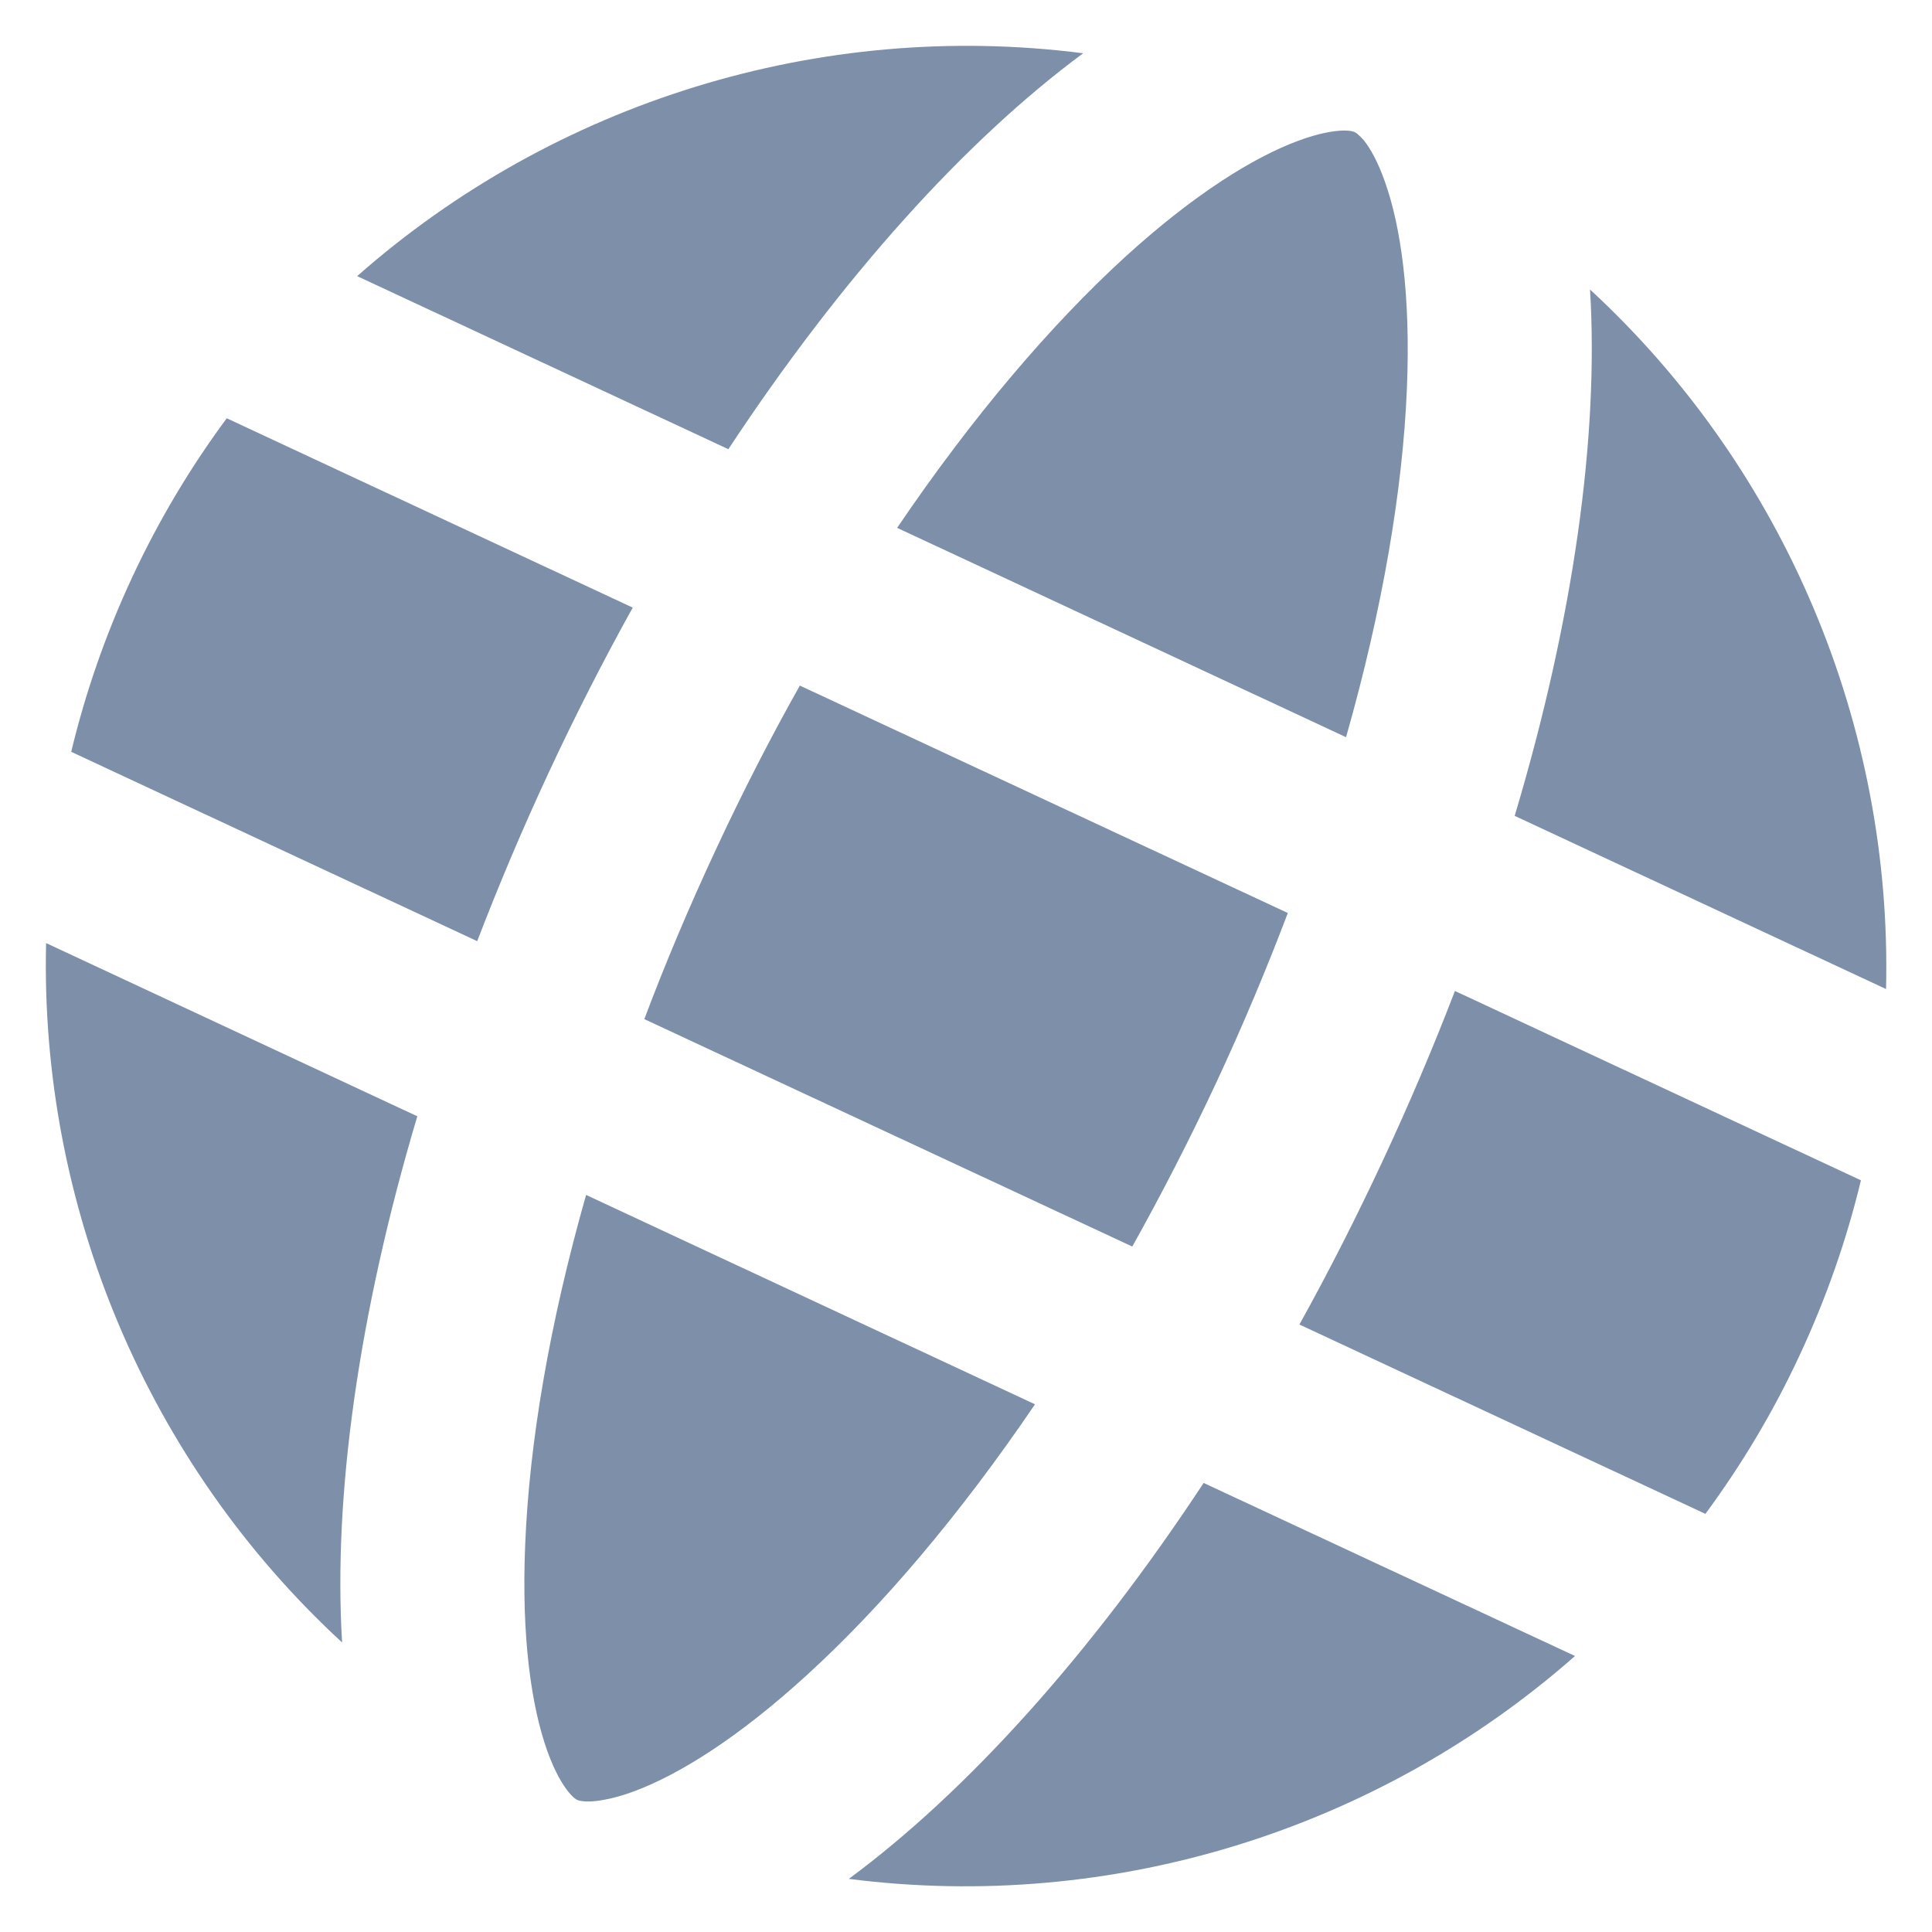 <svg width="14" height="14" viewBox="0 0 14 14" fill="none" xmlns="http://www.w3.org/2000/svg">
<path d="M7.5 10.176C6.954 10.98 6.388 11.645 5.847 12.138C5.345 12.597 4.916 12.861 4.596 12.98C4.51 13.012 4.439 13.031 4.382 13.041C4.336 13.05 4.299 13.054 4.27 13.054C4.212 13.055 4.189 13.046 4.183 13.043C4.18 13.041 4.173 13.038 4.164 13.031C4.153 13.022 4.138 13.008 4.118 12.983C4.078 12.934 4.021 12.842 3.965 12.686C3.851 12.364 3.777 11.866 3.806 11.186C3.836 10.455 3.981 9.594 4.247 8.659L7.5 10.176Z" fill="#7D8FA9"/>
<path d="M8.722 10.746C7.902 11.991 7.006 12.983 6.151 13.615C8.06 13.86 9.983 13.26 11.413 12L8.722 10.746Z" fill="#7D8FA9"/>
<path d="M2.479 11.902C1.064 10.598 0.288 8.739 0.334 6.834L3.024 8.089C2.598 9.518 2.414 10.841 2.479 11.902Z" fill="#7D8FA9"/>
<path d="M4.669 7.385L8.205 9.033C8.415 8.657 8.619 8.261 8.813 7.846C9.007 7.43 9.179 7.019 9.332 6.616L5.796 4.968C5.585 5.343 5.381 5.74 5.188 6.155C4.994 6.571 4.821 6.981 4.669 7.385Z" fill="#7D8FA9"/>
<path d="M4.585 4.403C4.374 4.783 4.171 5.18 3.979 5.592C3.787 6.004 3.614 6.414 3.458 6.82L0.516 5.448C0.619 5.02 0.765 4.597 0.958 4.183C1.151 3.769 1.381 3.385 1.643 3.031L4.585 4.403Z" fill="#7D8FA9"/>
<path d="M6.501 3.825L9.754 5.342C10.02 4.407 10.165 3.546 10.195 2.814C10.223 2.135 10.15 1.637 10.035 1.315C9.98 1.159 9.923 1.067 9.883 1.017C9.868 1 9.856 0.988 9.846 0.979C9.831 0.965 9.822 0.96 9.818 0.958C9.811 0.955 9.789 0.945 9.731 0.946C9.667 0.948 9.56 0.963 9.405 1.021C9.085 1.14 8.656 1.404 8.153 1.862C7.613 2.356 7.046 3.021 6.501 3.825Z" fill="#7D8FA9"/>
<path d="M7.849 0.386C6.994 1.018 6.099 2.01 5.278 3.255L2.588 2.001C4.017 0.741 5.94 0.141 7.849 0.386Z" fill="#7D8FA9"/>
<path d="M11.522 2.098C11.587 3.16 11.403 4.483 10.976 5.912L13.667 7.167C13.713 5.262 12.936 3.403 11.522 2.098Z" fill="#7D8FA9"/>
<path d="M10.543 7.181L13.485 8.553C13.382 8.981 13.235 9.404 13.042 9.818C12.85 10.232 12.619 10.616 12.358 10.97L9.416 9.598C9.627 9.218 9.829 8.821 10.021 8.409C10.213 7.997 10.387 7.587 10.543 7.181Z" fill="#7D8FA9"/>
</svg>
